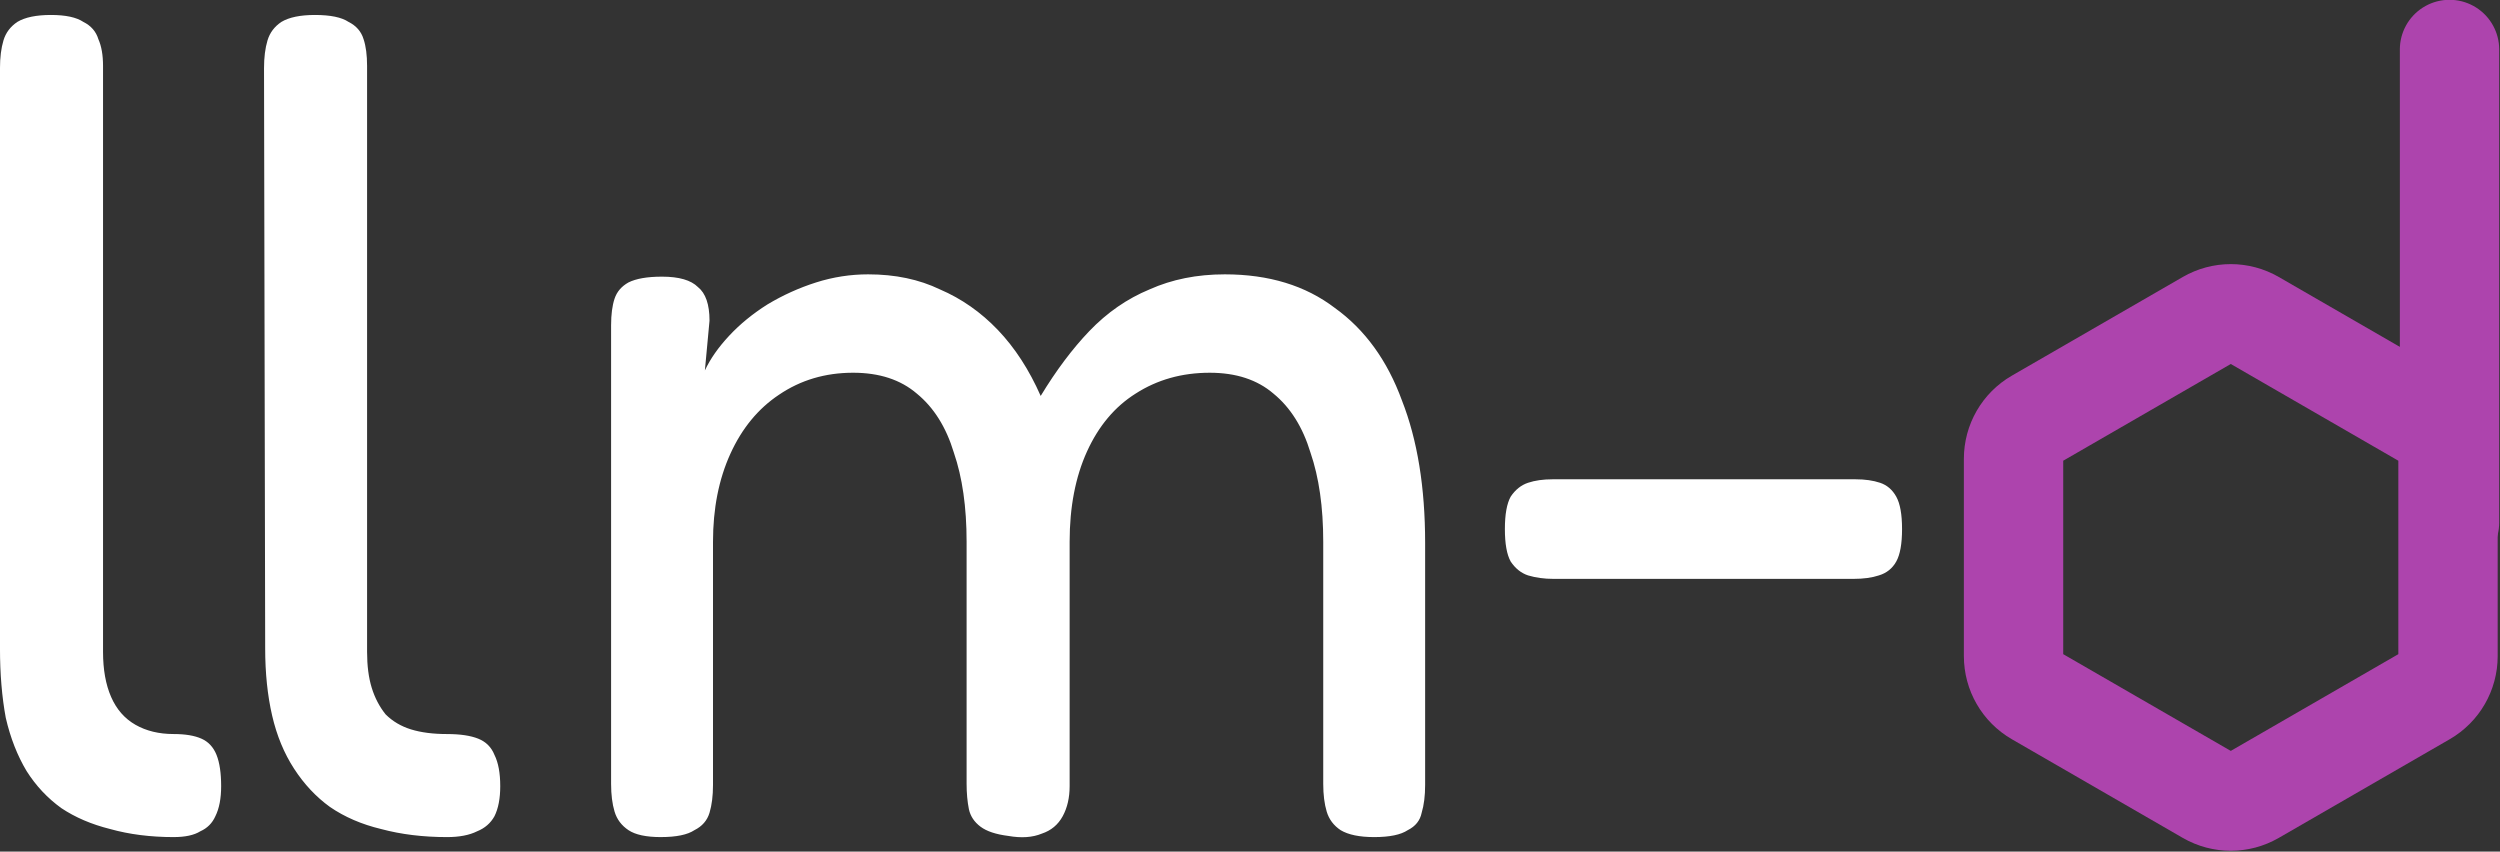 <?xml version="1.0" encoding="UTF-8" standalone="no"?>
<!-- Created with Inkscape (http://www.inkscape.org/) -->

<svg
   width="164.194mm"
   height="55.933mm"
   viewBox="0 0 164.194 55.933"
   version="1.1"
   id="svg1"
   xml:space="preserve"
   sodipodi:docname="llm-d-logo-dark.svg"
   inkscape:version="1.4 (e7c3feb1, 2024-10-09)"
   xmlns:inkscape="http://www.inkscape.org/namespaces/inkscape"
   xmlns:sodipodi="http://sodipodi.sourceforge.net/DTD/sodipodi-0.dtd"
   xmlns:xlink="http://www.w3.org/1999/xlink"
   xmlns="http://www.w3.org/2000/svg"
   xmlns:svg="http://www.w3.org/2000/svg"><rect x="0" y="0" width="164.194" height="55.933" fill="#333333" stroke="none"/><sodipodi:namedview
     id="namedview1"
     pagecolor="#ffffff"
     bordercolor="#000000"
     borderopacity="0.25"
     inkscape:showpageshadow="2"
     inkscape:pageopacity="0.0"
     inkscape:pagecheckerboard="0"
     inkscape:deskcolor="#d1d1d1"
     inkscape:document-units="mm"
     inkscape:zoom="0.81183303"
     inkscape:cx="288.8525"
     inkscape:cy="78.218054"
     inkscape:window-width="2560"
     inkscape:window-height="1412"
     inkscape:window-x="2560"
     inkscape:window-y="28"
     inkscape:window-maximized="0"
     inkscape:current-layer="g62-8" /><defs
     id="defs1"><pattern
       xlink:href="#circle"
       preserveAspectRatio="xMidYMid"
       id="pattern130"
       patternTransform="matrix(0.7,0,0,0.7,307.922,-100.786)"
       x="0"
       y="0"
       width="12"
       height="12" /><pattern
       patternUnits="userSpaceOnUse"
       width="10"
       height="10"
       patternTransform="translate(307.922,-100.786)"
       preserveAspectRatio="xMidYMid"
       id="circle"
       style="fill:#000000"
       x="0"
       y="0"><circle
         style="display:inline;fill-opacity:1;stroke-width:6;stroke-linecap:square;paint-order:markers fill stroke;stop-color:#000000"
         id="circle121"
         cx="5"
         cy="5"
         r="5" /></pattern></defs><g
     id="layer1"
     transform="translate(-2896.012,-1271.487)"><g
       id="g62-8"
       transform="translate(233.783,51.257)"><path
         style="font-size:76.051px;line-height:1.1;font-family:Fredoka;-inkscape-font-specification:Fredoka;letter-spacing:0.143px;word-spacing:0px;fill:#ffffff;stroke-width:6.568;stroke-linecap:round;stroke-linejoin:round;stroke-miterlimit:14.4;stroke-opacity:0"
         d="m 2691.584,1275.208 q -2.358,0 -4.335,-0.532 -1.901,-0.456 -3.346,-1.445 -1.369,-0.989 -2.357,-2.51 -0.989,-1.521 -1.445,-3.498 -0.456,-1.977 -0.456,-4.411 l -0.076,-38.101 q 0,-1.065 0.228,-1.825 0.228,-0.76 0.913,-1.217 0.76,-0.456 2.205,-0.456 1.521,0 2.205,0.456 0.76,0.38 0.989,1.141 0.228,0.684 0.228,1.749 v 38.482 q 0,1.369 0.304,2.358 0.304,0.989 0.913,1.749 0.684,0.684 1.673,0.989 0.989,0.304 2.358,0.304 1.293,0 2.053,0.304 0.76,0.304 1.065,1.065 0.38,0.76 0.38,2.053 0,1.217 -0.38,1.977 -0.38,0.684 -1.141,0.989 -0.76,0.38 -1.977,0.38 z m -17.948,0 q -2.281,0 -4.183,-0.532 -1.825,-0.456 -3.194,-1.369 -1.369,-0.989 -2.282,-2.434 -0.913,-1.521 -1.369,-3.498 -0.38,-2.053 -0.38,-4.563 v -38.101 q 0,-1.065 0.228,-1.825 0.228,-0.76 0.913,-1.217 0.76,-0.456 2.205,-0.456 1.445,0 2.129,0.456 0.76,0.38 0.989,1.141 0.304,0.684 0.304,1.749 v 38.482 q 0,1.749 0.532,2.966 0.532,1.217 1.597,1.825 1.065,0.608 2.51,0.608 1.141,0 1.825,0.304 0.684,0.304 0.989,1.065 0.304,0.76 0.304,2.053 0,1.217 -0.38,1.977 -0.304,0.684 -0.989,0.989 -0.608,0.38 -1.749,0.38 z m 31.998,0 q -1.445,0 -2.129,-0.456 -0.684,-0.456 -0.913,-1.217 -0.228,-0.76 -0.228,-1.825 v -30.116 q 0,-1.065 0.228,-1.749 0.228,-0.684 0.913,-1.065 0.76,-0.38 2.205,-0.38 1.673,0 2.358,0.684 0.76,0.608 0.76,2.205 l -0.304,3.27 q 0.532,-1.141 1.597,-2.281 1.065,-1.141 2.51,-2.053 1.521,-0.913 3.194,-1.445 1.673,-0.532 3.422,-0.532 2.662,0 4.715,0.989 2.129,0.913 3.803,2.662 1.673,1.749 2.814,4.335 1.521,-2.51 3.194,-4.259 1.749,-1.825 3.955,-2.738 2.205,-0.989 4.943,-0.989 4.335,0 7.225,2.205 2.966,2.129 4.411,6.084 1.521,3.879 1.521,9.354 v 15.895 q 0,1.065 -0.228,1.825 -0.152,0.76 -0.913,1.141 -0.684,0.456 -2.205,0.456 -1.445,0 -2.205,-0.456 -0.684,-0.456 -0.913,-1.217 -0.228,-0.76 -0.228,-1.825 v -15.895 q 0,-3.422 -0.837,-5.856 -0.76,-2.51 -2.434,-3.879 -1.597,-1.369 -4.183,-1.369 -2.738,0 -4.867,1.369 -2.053,1.293 -3.194,3.803 -1.141,2.51 -1.141,5.932 v 16.047 q 0,1.141 -0.456,1.977 -0.456,0.837 -1.369,1.141 -0.913,0.38 -2.205,0.152 -1.217,-0.152 -1.825,-0.608 -0.608,-0.456 -0.76,-1.141 -0.152,-0.76 -0.152,-1.673 v -15.895 q 0,-3.422 -0.837,-5.856 -0.76,-2.51 -2.434,-3.879 -1.597,-1.369 -4.183,-1.369 -2.738,0 -4.867,1.445 -2.053,1.369 -3.194,3.879 -1.141,2.51 -1.141,5.78 v 15.971 q 0,1.065 -0.228,1.825 -0.228,0.76 -0.989,1.141 -0.684,0.456 -2.205,0.456 z m 58.626,-16.959 q -0.913,0 -1.673,-0.228 -0.684,-0.228 -1.141,-0.913 -0.38,-0.684 -0.38,-2.129 0,-1.445 0.38,-2.129 0.456,-0.684 1.141,-0.913 0.684,-0.228 1.597,-0.228 h 19.925 q 0.913,0 1.597,0.228 0.684,0.228 1.065,0.913 0.38,0.684 0.38,2.129 0,1.445 -0.38,2.129 -0.38,0.684 -1.141,0.913 -0.684,0.228 -1.673,0.228 z"
         id="text194"
         aria-label="llm-" /><g
         id="g217"
         transform="matrix(0.205,0,0,0.205,2761.697,1203.758)"
         style="fill:none;stroke:#ad44ad;stroke-width:31.828;stroke-dasharray:none;stroke-opacity:1"><path
           class="cls-1"
           d="m 222.068,182.87 -54.769,31.617 c -4.593,2.651 -7.411,7.547 -7.411,12.839 v 63.235 c 0,5.303 2.829,10.198 7.411,12.839 l 54.769,31.617 c 4.593,2.651 10.24,2.651 14.833,0 l 54.769,-31.617 c 4.593,-2.651 7.411,-7.547 7.411,-12.839 v -63.235 c 0,-5.303 -2.829,-10.198 -7.411,-12.839 l -54.769,-31.617 c -4.593,-2.651 -10.24,-2.651 -14.833,0 z"
           id="path217"
           style="fill:none;stroke:#ad44ad;stroke-width:31.828;stroke-linejoin:miter;stroke-miterlimit:10;stroke-dasharray:none;stroke-opacity:1" /><line
           class="cls-2"
           x1="299.564"
           y1="96.199"
           x2="299.564"
           y2="247.77"
           id="line217"
           style="fill:none;stroke:#ad44ad;stroke-width:31.828;stroke-linecap:round;stroke-miterlimit:10;stroke-dasharray:none;stroke-opacity:1" /></g></g></g></svg>
